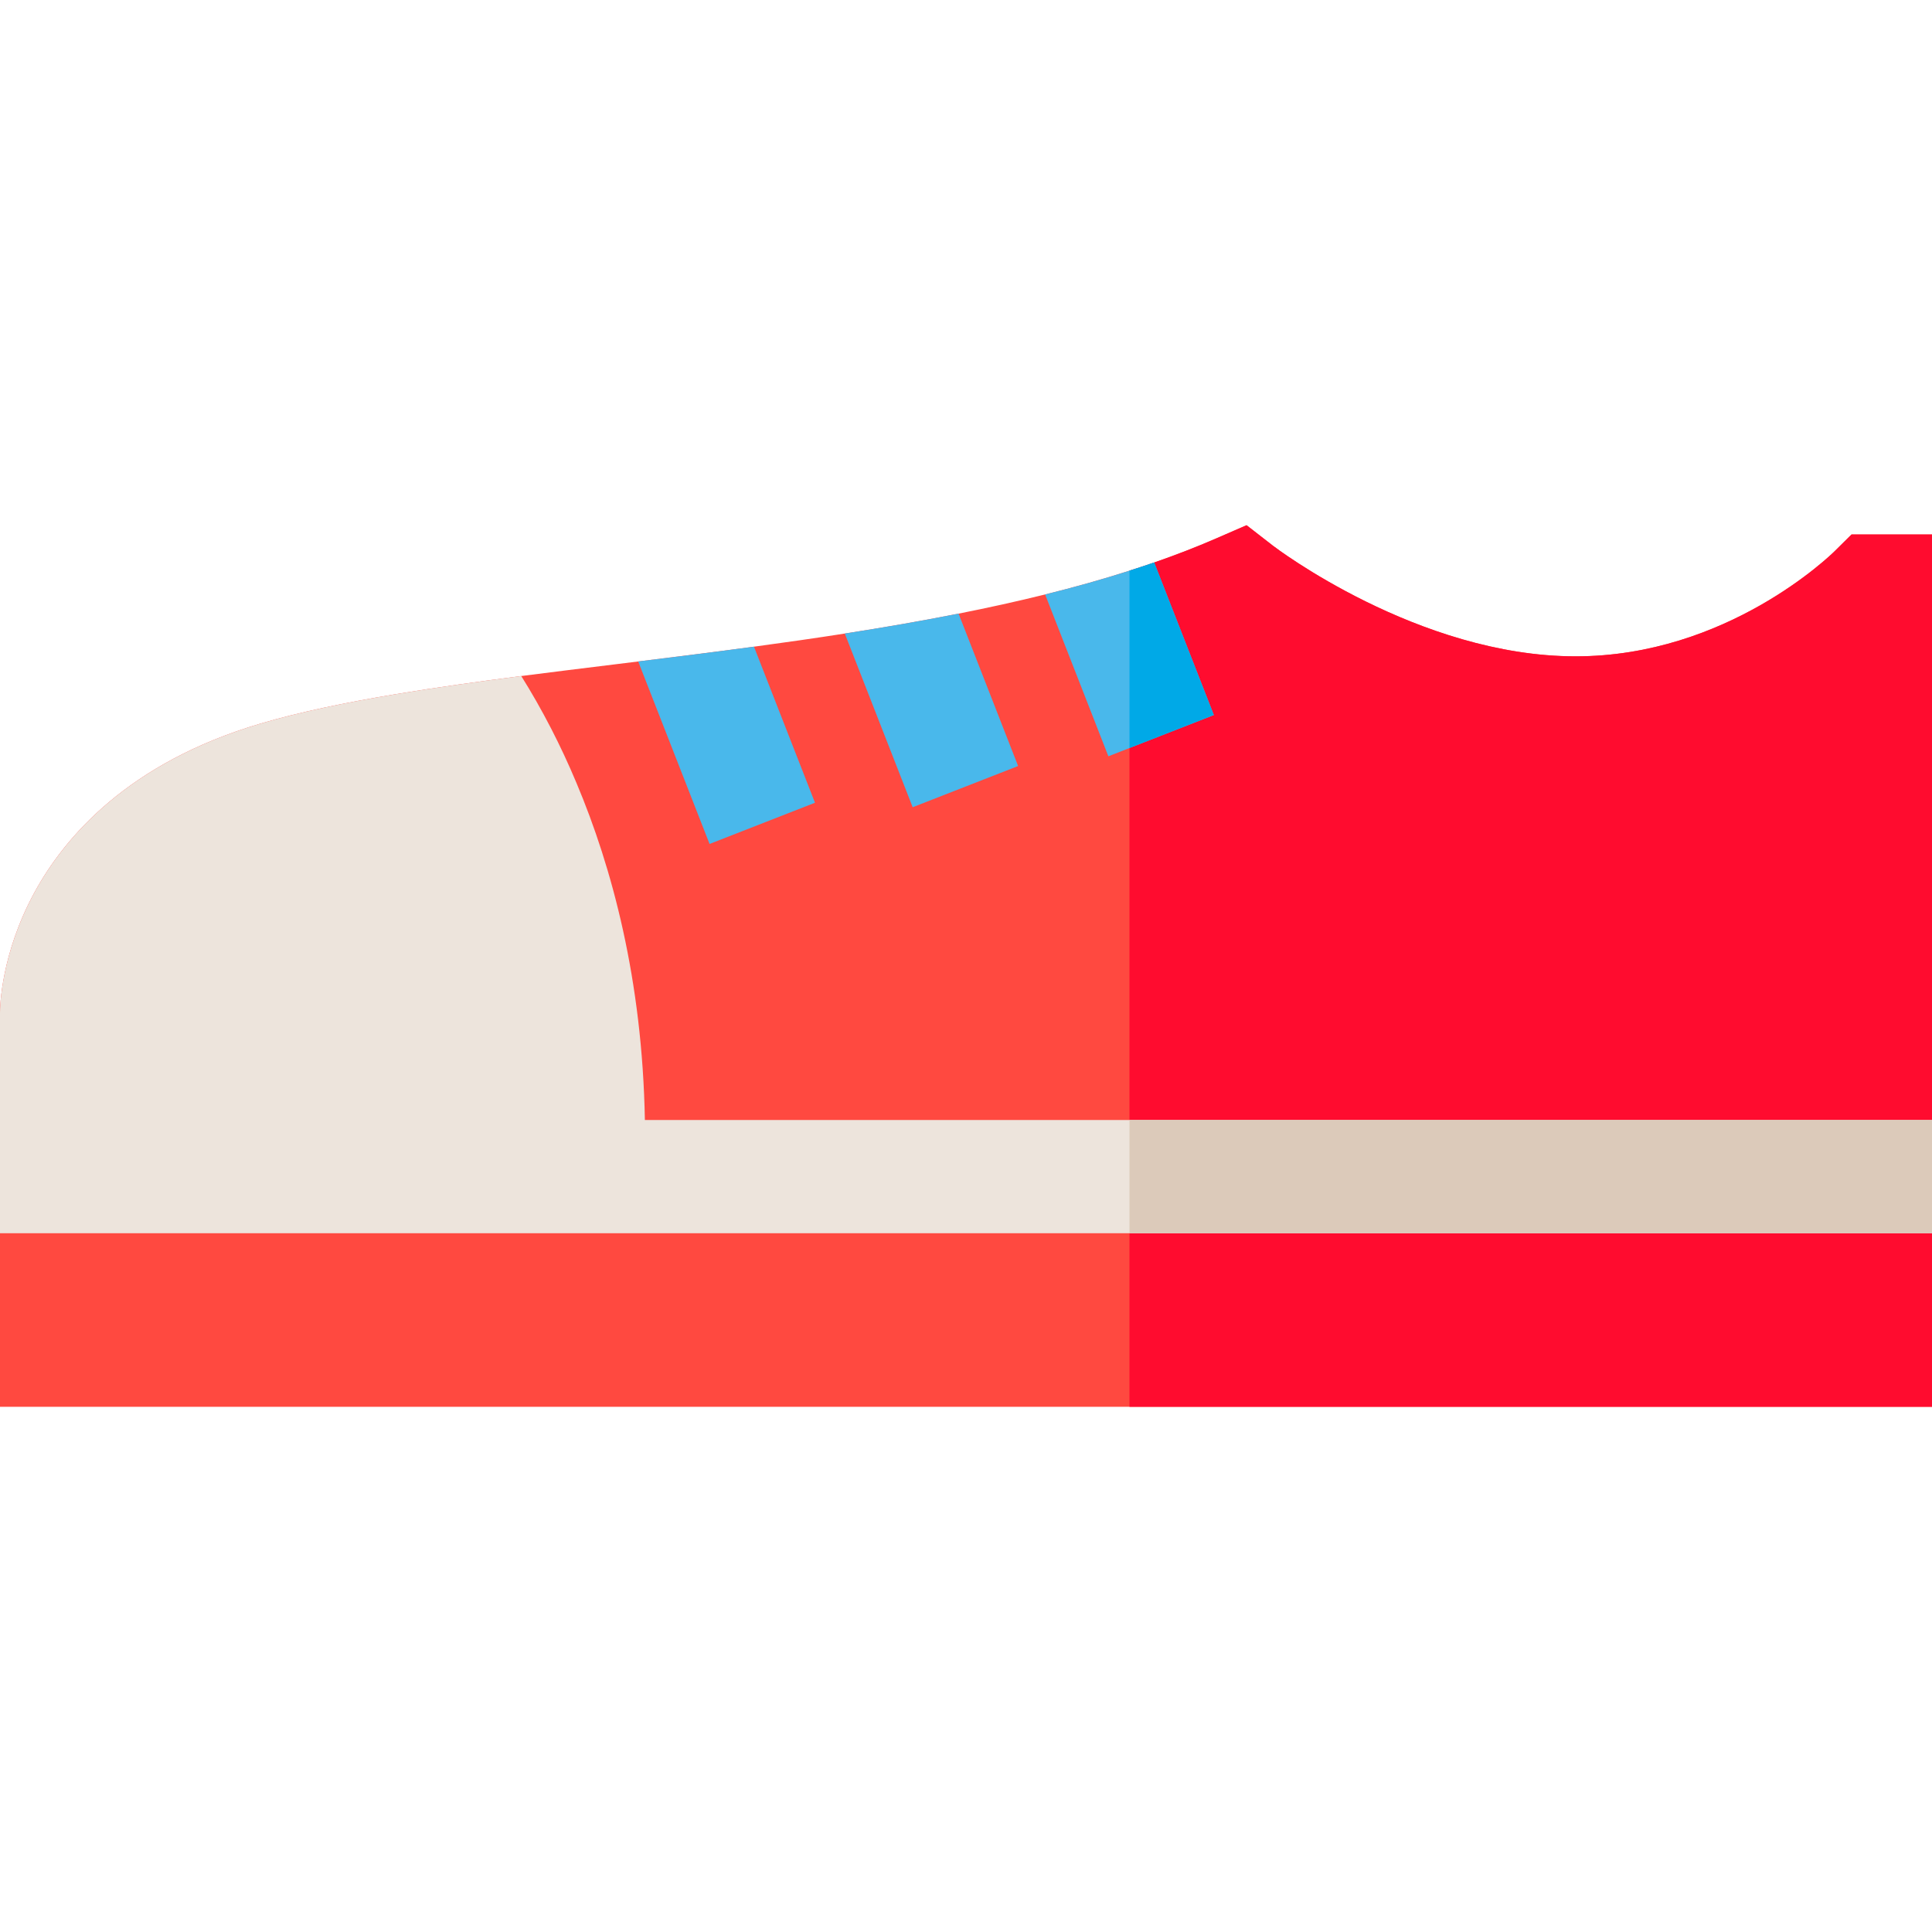 <?xml version="1.0" encoding="iso-8859-1"?>
<!-- Generator: Adobe Illustrator 19.0.0, SVG Export Plug-In . SVG Version: 6.00 Build 0)  -->
<svg version="1.1" id="Capa_1" xmlns="http://www.w3.org/2000/svg" xmlns:xlink="http://www.w3.org/1999/xlink" x="0px" y="0px"
	 viewBox="0 0 512 512" style="enable-background:new 0 0 512 512;" xml:space="preserve">
<path style="fill:#FF4940;" d="M512,141.645v231.17H0v-104.43c0-1.54,0.26-15.54,9.1-31.82c8-14.73,24.89-34.45,59.91-44.8
	c10.38-3.07,22.55-5.58,35.9-7.81c5.4-0.9,10.99-1.75,16.74-2.57c5.37-0.77,10.88-1.5,16.49-2.23c8.06-1.04,16.32-2.05,24.69-3.08
	c2.09-0.26,4.19-0.52,6.3-0.78c10.06-1.24,20.34-2.52,30.68-3.92c8.01-1.08,16.06-2.23,24.07-3.48c10.15-1.58,20.25-3.32,30.15-5.28
	c7.8-1.54,15.47-3.23,22.94-5.08c7.68-1.9,15.16-3.99,22.35-6.3c2.21-0.7,4.39-1.42,6.55-2.17c5.65-1.96,11.1-4.06,16.32-6.33
	l8.16-3.55l7.03,5.46c0.35,0.28,38.42,29.29,80.17,29.29c40.08,0,67.58-26.8,68.73-27.94l4.39-4.35L512,141.645L512,141.645z"/>
<path style="fill:#FF0C2F;" d="M512,141.645v231.17H299.32v-221.58c2.21-0.7,4.39-1.42,6.55-2.17c5.65-1.96,11.1-4.06,16.32-6.33
	l8.16-3.55l7.03,5.46c0.35,0.28,38.42,29.29,80.17,29.29c40.08,0,67.58-26.8,68.73-27.94l4.39-4.35L512,141.645L512,141.645z"/>
<path style="fill:#EDE4DC;" d="M512,296.815v30H0v-58.43c0-1.54,0.26-15.54,9.1-31.82c8-14.73,24.89-34.45,59.91-44.8
	c10.38-3.07,22.55-5.58,35.9-7.81c5.4-0.9,10.99-1.75,16.74-2.57c5.37-0.77,10.88-1.5,16.49-2.23c2.57,4.1,5.29,8.81,8.01,14.1
	c2.24,4.36,4.48,9.12,6.64,14.28c9.39,22.3,17.44,52.07,18.11,89.28H512z"/>
<g>
	<path style="fill:#49B8EB;" d="M215.98,212.735l-27.94,10.92l-18.91-48.36c10.06-1.24,20.34-2.52,30.68-3.92L215.98,212.735z"/>
	<path style="fill:#49B8EB;" d="M269.81,203.005l-27.94,10.92l-17.99-46.03c10.15-1.58,20.25-3.32,30.15-5.28L269.81,203.005z"/>
</g>
<rect x="299.32" y="296.81" style="fill:#DCCABA;" width="212.68" height="30"/>
<path style="fill:#49B8EB;" d="M321.68,189.495l-22.36,8.74l-5.59,2.19l-16.76-42.89c7.68-1.9,15.16-3.99,22.35-6.3
	c2.21-0.7,4.39-1.42,6.55-2.17L321.68,189.495z"/>
<path style="fill:#00A9E7;" d="M321.68,189.495l-22.36,8.74v-47c2.21-0.7,4.39-1.42,6.55-2.17L321.68,189.495z"/>
<g>
</g>
<g>
</g>
<g>
</g>
<g>
</g>
<g>
</g>
<g>
</g>
<g>
</g>
<g>
</g>
<g>
</g>
<g>
</g>
<g>
</g>
<g>
</g>
<g>
</g>
<g>
</g>
<g>
</g>
</svg>
